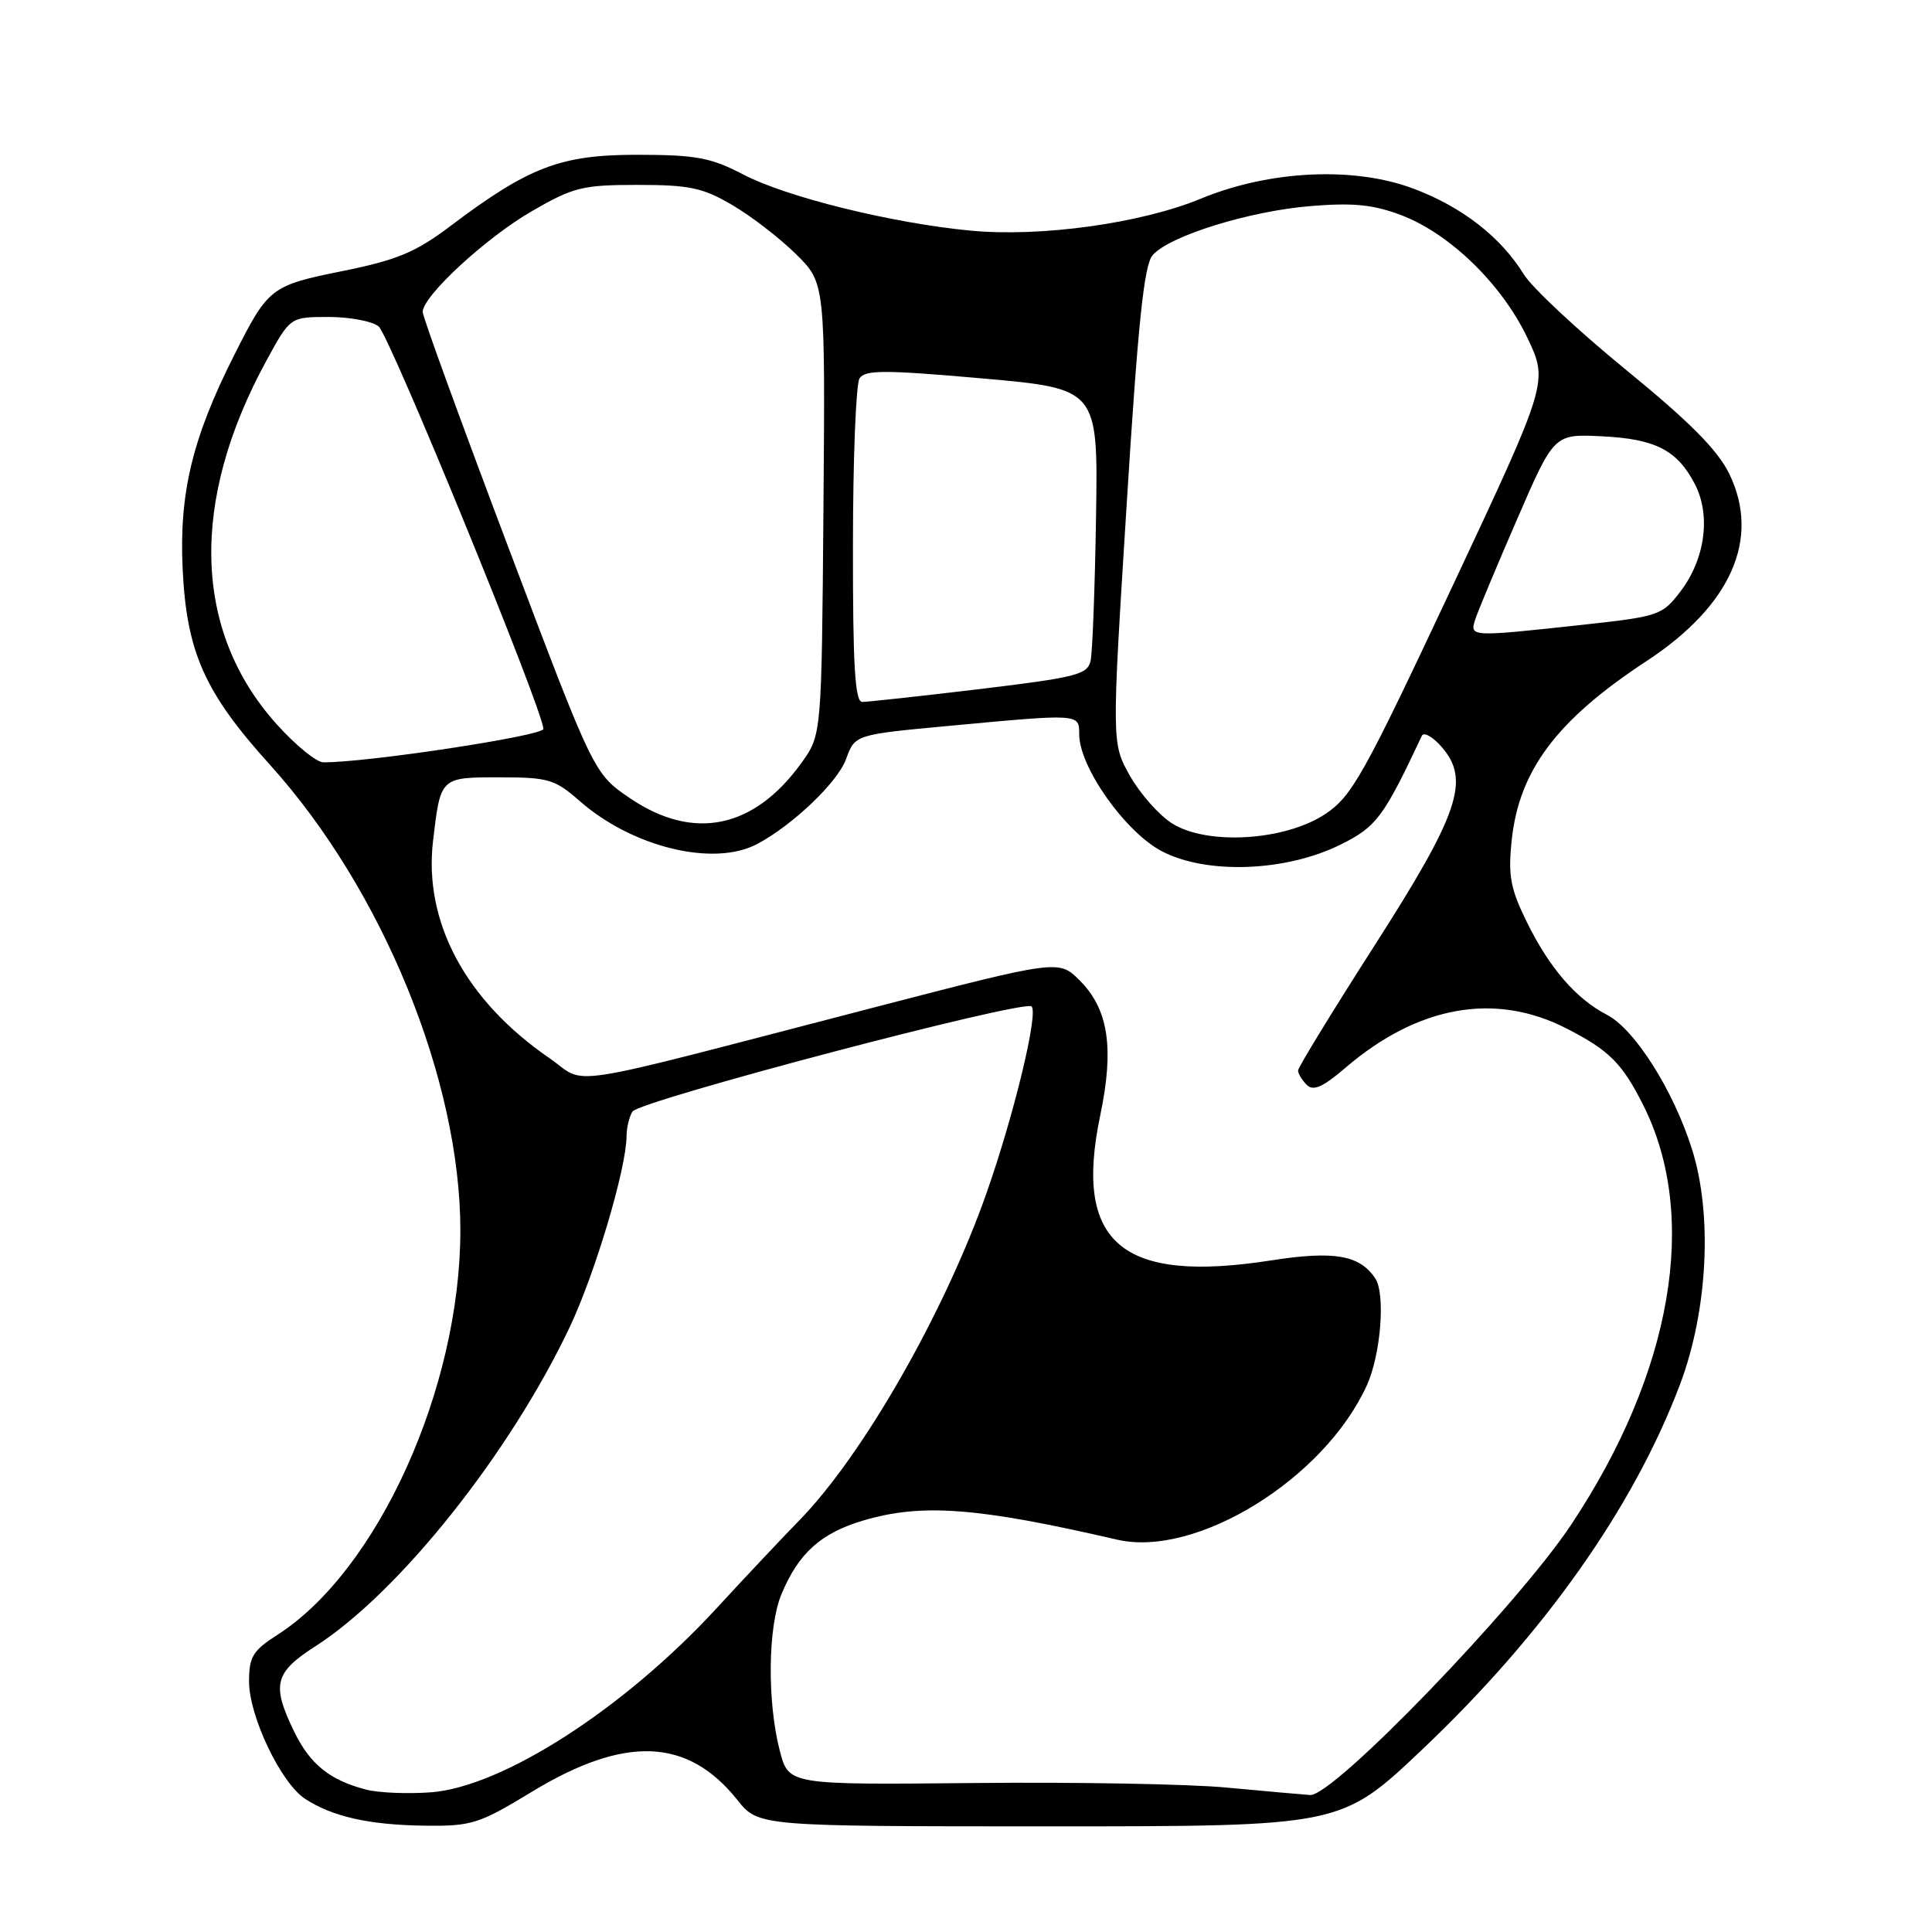 <?xml version="1.0" encoding="UTF-8" standalone="no"?>
<!DOCTYPE svg PUBLIC "-//W3C//DTD SVG 1.1//EN" "http://www.w3.org/Graphics/SVG/1.1/DTD/svg11.dtd" >
<svg xmlns="http://www.w3.org/2000/svg" xmlns:xlink="http://www.w3.org/1999/xlink" version="1.1" viewBox="0 0 256 256">
 <g >
 <path fill="currentColor"
d=" M 70.46 237.43 C 82.82 229.92 91.12 230.25 97.71 238.51 C 100.50 242.00 100.50 242.00 139.10 242.00 C 177.70 242.00 177.70 242.00 188.44 231.83 C 204.60 216.51 216.42 199.79 222.59 183.50 C 226.29 173.74 226.95 160.92 224.19 152.25 C 221.70 144.40 216.60 136.36 212.90 134.45 C 208.83 132.34 205.32 128.28 202.33 122.21 C 200.14 117.77 199.82 116.04 200.30 111.41 C 201.26 102.09 206.27 95.41 218.17 87.60 C 229.38 80.25 233.30 71.39 229.15 62.81 C 227.62 59.65 223.92 55.92 215.47 49.02 C 209.11 43.82 203.00 38.12 201.91 36.35 C 198.85 31.40 193.74 27.42 187.33 25.01 C 179.44 22.03 168.26 22.55 159.13 26.32 C 151.19 29.60 137.94 31.44 128.60 30.56 C 118.20 29.57 104.22 26.12 98.50 23.13 C 94.19 20.88 92.25 20.52 84.46 20.51 C 74.28 20.50 70.07 22.11 59.63 29.99 C 55.08 33.42 52.62 34.45 45.42 35.91 C 35.88 37.84 35.56 38.08 31.06 47.00 C 25.49 58.02 23.73 65.31 24.20 75.35 C 24.72 86.41 27.10 91.75 35.77 101.34 C 50.67 117.84 61.00 143.09 61.00 163.04 C 61.00 183.93 50.06 208.11 36.75 216.63 C 33.50 218.71 33.00 219.53 33.00 222.82 C 33.00 227.41 37.22 236.26 40.42 238.35 C 44.02 240.71 48.89 241.81 56.21 241.91 C 62.50 241.99 63.42 241.70 70.46 237.43 Z  M 48.50 237.13 C 43.67 235.87 41.08 233.77 38.97 229.43 C 35.96 223.22 36.36 221.62 41.82 218.12 C 52.89 211.01 67.55 192.61 75.50 175.83 C 78.85 168.74 82.98 154.88 83.02 150.59 C 83.02 149.44 83.38 147.96 83.80 147.29 C 84.72 145.84 135.74 132.40 136.69 133.36 C 137.61 134.27 134.37 147.69 130.75 158.00 C 125.17 173.90 114.31 192.89 105.87 201.50 C 103.72 203.70 98.77 208.96 94.88 213.18 C 82.66 226.43 66.61 236.76 57.11 237.49 C 54.02 237.72 50.15 237.56 48.50 237.13 Z  M 162.50 236.86 C 157.55 236.39 142.47 236.12 129.00 236.26 C 104.50 236.50 104.50 236.50 103.33 232.00 C 101.64 225.49 101.74 215.56 103.55 211.23 C 105.82 205.80 108.76 203.15 114.37 201.48 C 122.15 199.17 129.52 199.73 148.01 204.01 C 158.50 206.45 175.48 195.96 181.11 183.57 C 182.97 179.48 183.60 171.45 182.23 169.40 C 180.16 166.29 176.79 165.71 168.43 167.01 C 148.60 170.10 142.25 164.72 145.78 147.83 C 147.66 138.86 146.88 133.73 143.07 129.92 C 140.29 127.14 140.29 127.14 115.40 133.60 C 73.13 144.57 78.04 143.81 72.76 140.18 C 61.68 132.55 56.12 122.16 57.38 111.42 C 58.38 102.95 58.32 103.00 66.22 103.00 C 72.65 103.00 73.53 103.26 76.80 106.13 C 83.79 112.27 94.56 114.89 100.32 111.84 C 105.03 109.35 111.00 103.65 112.11 100.58 C 113.28 97.34 113.28 97.34 125.89 96.17 C 143.10 94.56 143.00 94.56 143.00 97.29 C 143.00 101.65 149.14 110.31 154.00 112.82 C 159.97 115.90 170.40 115.50 177.64 111.91 C 182.39 109.55 183.33 108.30 188.40 97.50 C 188.66 96.95 189.85 97.62 191.04 98.99 C 194.85 103.36 193.34 107.81 182.03 125.45 C 176.52 134.06 172.00 141.44 172.00 141.85 C 172.00 142.26 172.52 143.12 173.15 143.75 C 174.02 144.62 175.29 144.05 178.32 141.45 C 187.90 133.26 198.08 131.44 207.50 136.24 C 213.22 139.15 214.96 140.89 217.77 146.50 C 225.14 161.24 221.60 181.83 208.22 201.98 C 201.06 212.77 176.64 238.07 173.60 237.85 C 172.44 237.77 167.45 237.32 162.50 236.86 Z  M 155.33 109.12 C 153.58 108.02 151.07 105.18 149.73 102.81 C 147.30 98.50 147.30 98.50 149.28 67.00 C 150.79 42.79 151.59 35.11 152.73 33.81 C 154.96 31.25 165.60 27.95 173.73 27.30 C 179.36 26.84 182.01 27.12 185.70 28.52 C 192.13 30.98 198.99 37.65 202.37 44.73 C 205.17 50.59 205.17 50.59 192.34 77.93 C 180.68 102.76 179.14 105.51 175.61 107.86 C 170.28 111.41 159.99 112.04 155.33 109.12 Z  M 83.45 105.75 C 78.68 102.50 78.68 102.50 67.35 72.50 C 61.12 56.00 56.01 41.98 56.01 41.34 C 55.99 39.25 64.39 31.49 70.51 27.96 C 75.98 24.80 77.19 24.50 84.50 24.50 C 91.37 24.50 93.14 24.88 97.05 27.18 C 99.56 28.65 103.35 31.58 105.48 33.68 C 109.35 37.50 109.35 37.50 109.11 67.43 C 108.87 97.36 108.87 97.36 106.21 101.07 C 99.91 109.83 91.87 111.48 83.45 105.75 Z  M 36.65 95.95 C 25.59 83.65 25.11 66.43 35.32 47.75 C 38.46 42.00 38.46 42.00 43.54 42.00 C 46.33 42.00 49.32 42.56 50.17 43.25 C 51.62 44.42 72.01 94.22 72.00 96.59 C 72.00 97.50 48.54 101.06 42.84 101.01 C 41.93 101.01 39.14 98.73 36.65 95.95 Z  M 113.02 72.25 C 113.02 60.84 113.42 50.89 113.89 50.14 C 114.62 49.00 117.18 49.00 130.13 50.14 C 145.50 51.50 145.50 51.50 145.23 68.50 C 145.08 77.85 144.76 86.42 144.51 87.55 C 144.11 89.39 142.64 89.76 129.78 91.31 C 121.93 92.25 114.94 93.01 114.25 93.01 C 113.29 93.00 113.00 88.19 113.02 72.25 Z  M 195.46 82.13 C 195.78 81.10 198.27 75.14 200.99 68.88 C 205.92 57.50 205.92 57.50 212.21 57.81 C 219.35 58.15 222.25 59.64 224.59 64.17 C 226.72 68.30 225.94 74.08 222.67 78.37 C 220.23 81.56 219.84 81.69 209.33 82.83 C 194.87 84.40 194.74 84.39 195.46 82.13 Z "/>
</g>
</svg>